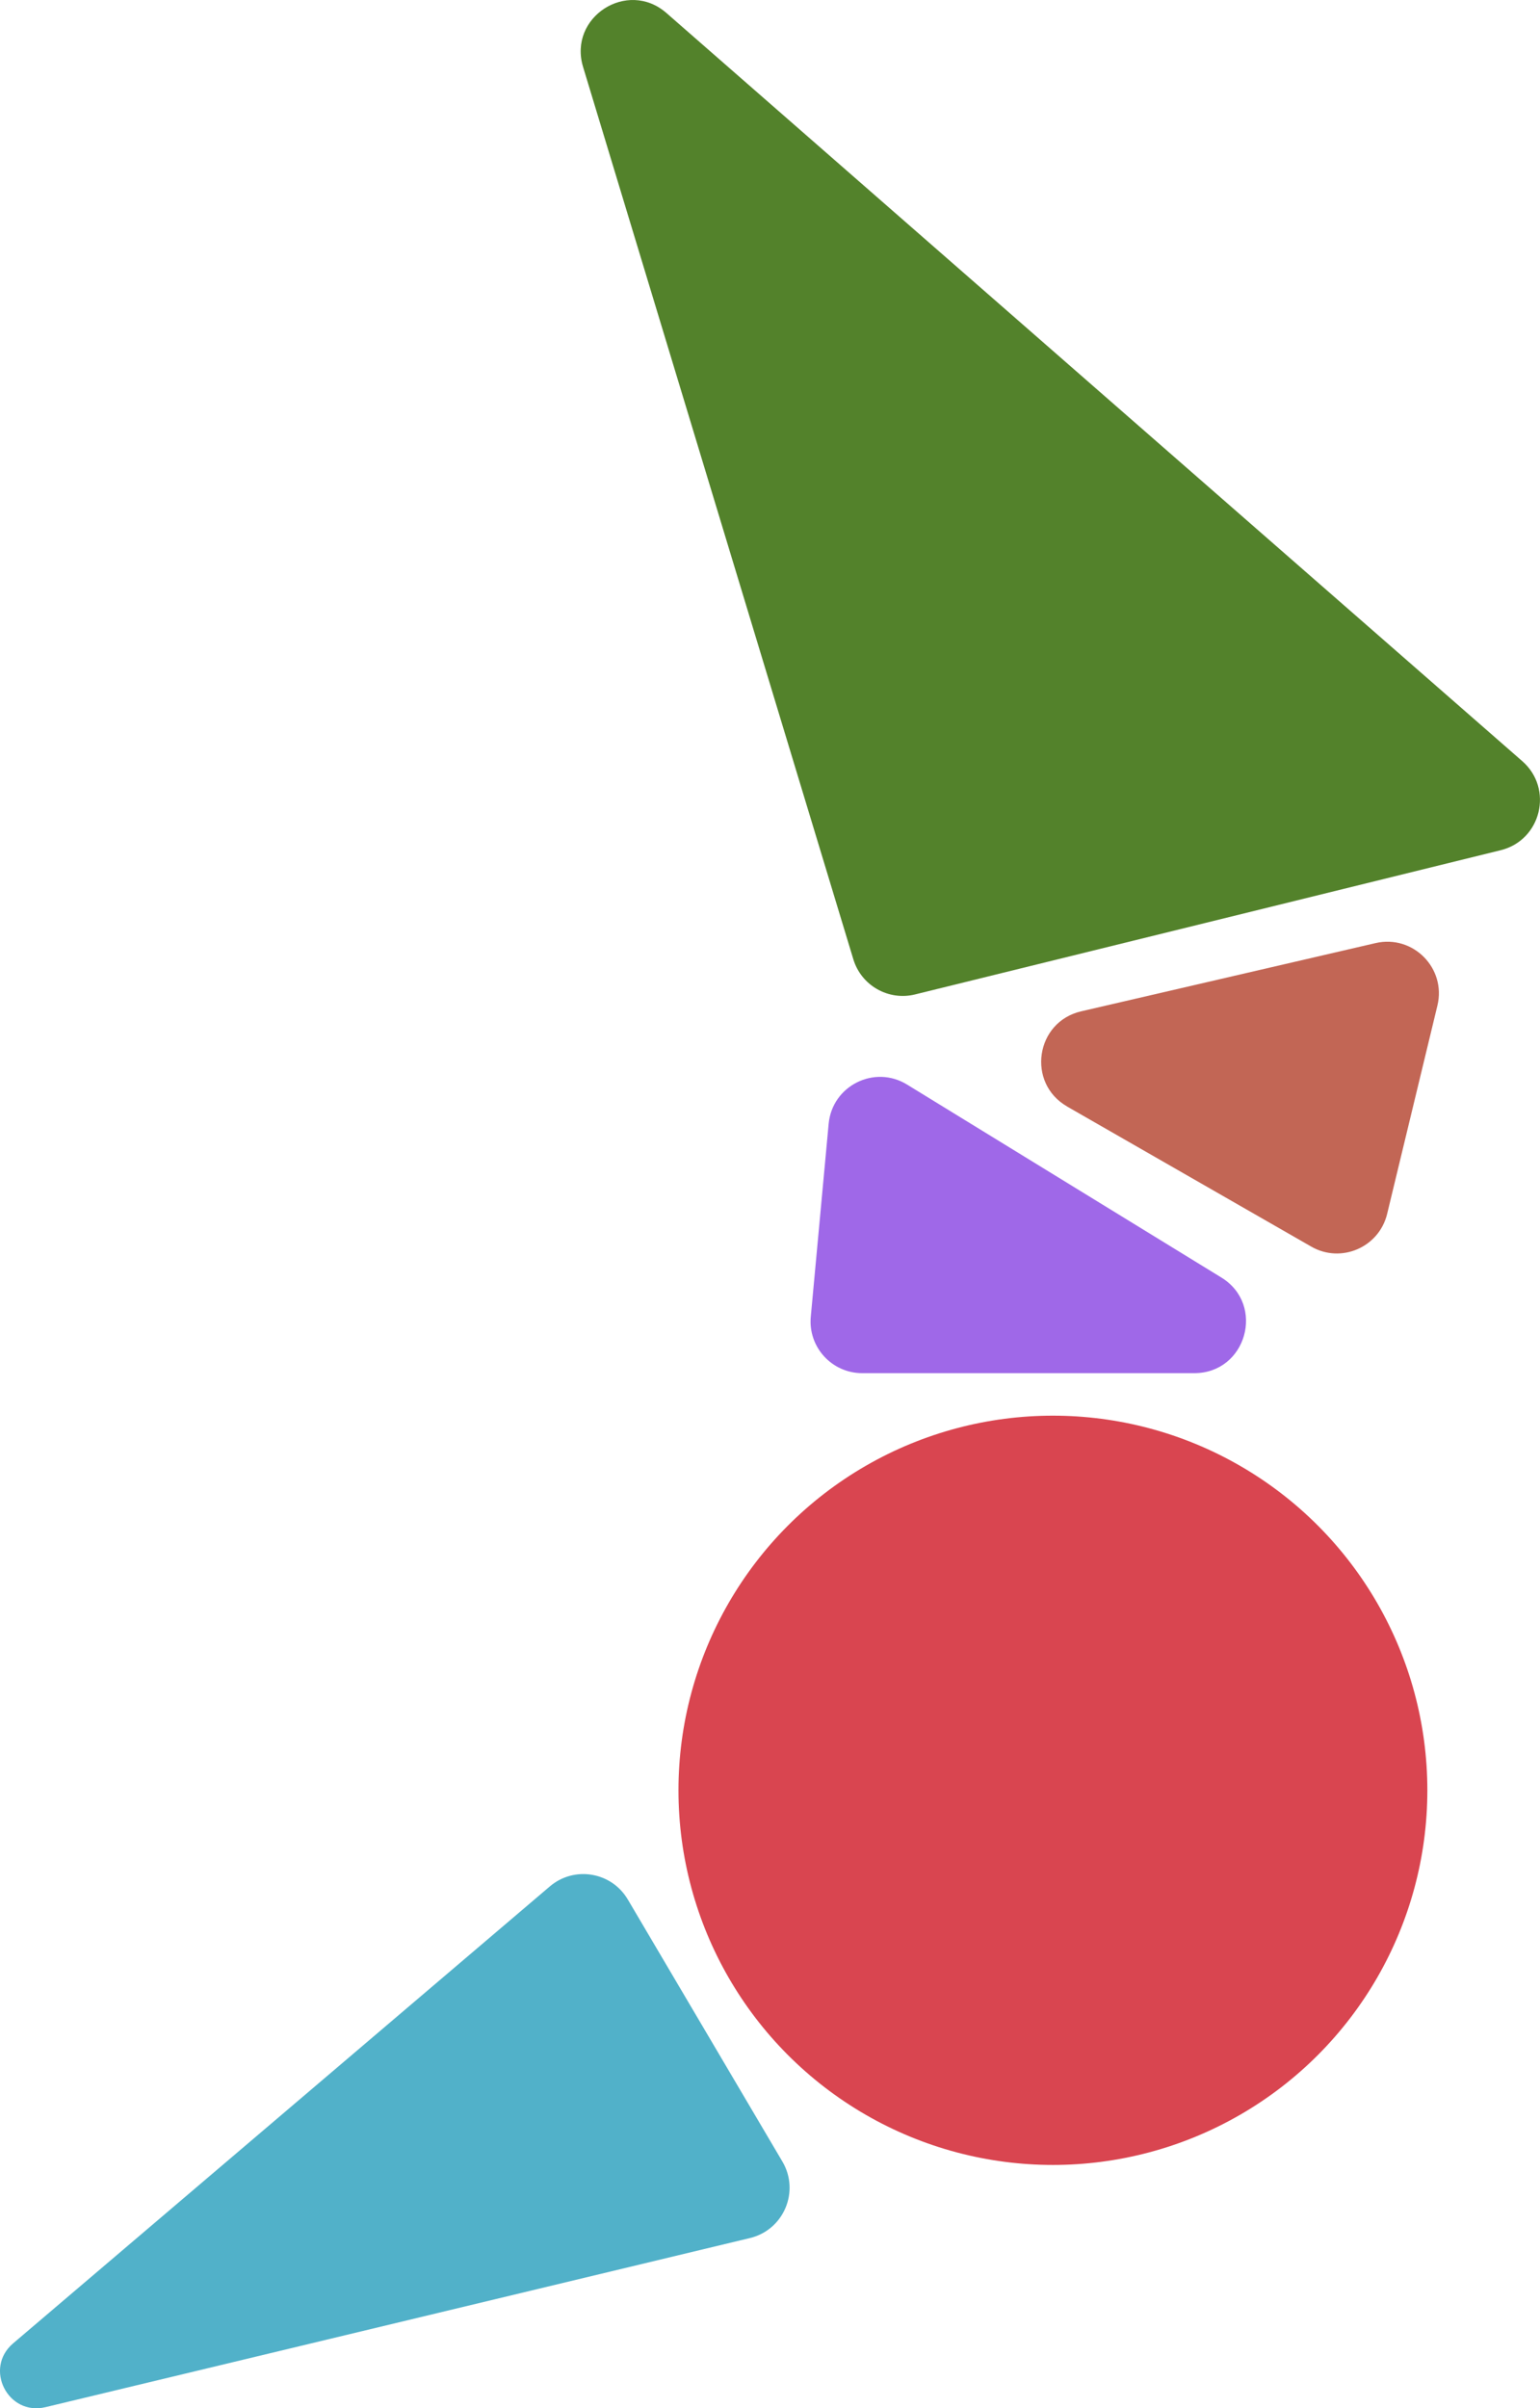 <?xml version="1.0" encoding="UTF-8"?><svg id="Layer_2" xmlns="http://www.w3.org/2000/svg" viewBox="0 0 298.3 466.24"><defs><style>.cls-1{fill:#9f68e8;}.cls-2{fill:#c26655;}.cls-3{fill:#d94550;}.cls-4{fill:#53822b;}.cls-5{fill:#51b1c9;}</style></defs><g id="Layer_1-2"><g><path class="cls-4" d="M129.09,2.52l165.78,144.84c6.09,5.32,3.67,15.31-4.19,17.24l-113.43,27.92c-5.16,1.27-10.42-1.72-11.96-6.81L112.94,12.95c-2.91-9.62,8.58-17.04,16.15-10.43Z"/><circle class="cls-3" cx="203.95" cy="346.6" r="72.53"/><path class="cls-5" d="M121.61,367.74l29.94,50.73c3.42,5.79,.26,13.24-6.28,14.81L8.82,466.02c-7.29,1.75-11.99-7.49-6.28-12.35l103.97-88.47c4.73-4.02,11.94-2.81,15.09,2.53Z"/><path class="cls-1" d="M167.01,265.84h64.33c10.09,0,13.83-13.25,5.23-18.52l-60.87-37.35c-6.32-3.88-14.5,.22-15.19,7.6l-3.46,37.35c-.54,5.86,4.07,10.92,9.96,10.92Z"/><path class="cls-2" d="M206.7,214.22l47.29,27.12c5.78,3.32,13.13,.15,14.7-6.33l9.74-40.34c1.75-7.23-4.73-13.77-11.98-12.09l-57.03,13.21c-8.85,2.05-10.6,13.89-2.72,18.42Z"/></g></g></svg>